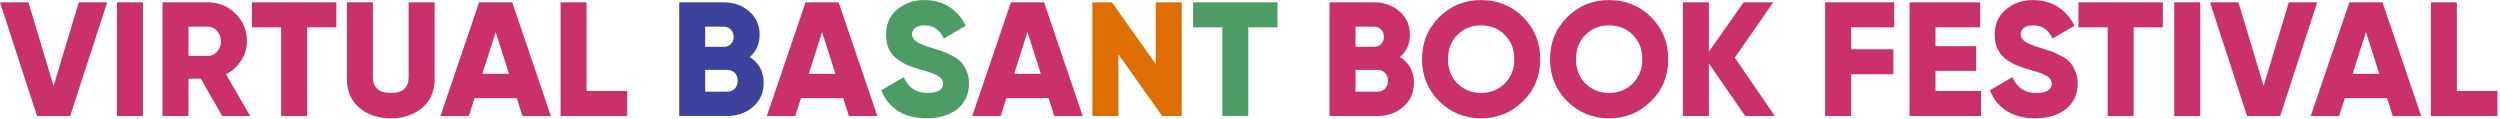 <svg width="862" height="41" viewBox="0 0 862 41" fill="none" xmlns="http://www.w3.org/2000/svg">
<path d="M12.768 40L0 0.8H9.8L18.48 29.64L27.16 0.8H36.96L24.192 40H12.768ZM40.329 0.8H49.289V40H40.329V0.8ZM76.632 40L69.24 27.12H64.984V40H56.024V0.8H71.704C75.437 0.8 78.611 2.107 81.224 4.72C83.837 7.333 85.144 10.507 85.144 14.24C85.144 16.629 84.472 18.851 83.128 20.904C81.821 22.92 80.085 24.488 77.92 25.608L86.264 40H76.632ZM64.984 9.2V19.28H71.704C72.936 19.28 73.981 18.795 74.84 17.824C75.736 16.853 76.184 15.659 76.184 14.24C76.184 12.821 75.736 11.627 74.84 10.656C73.981 9.685 72.936 9.2 71.704 9.2H64.984ZM115.977 0.8V9.424H105.897V40H96.937V9.424H86.857V0.8H115.977ZM145.603 37.144C142.766 39.571 139.144 40.784 134.739 40.784C130.334 40.784 126.712 39.571 123.875 37.144C121.038 34.717 119.619 31.451 119.619 27.344V0.8H128.579V26.56C128.579 30.219 130.632 32.048 134.739 32.048C138.846 32.048 140.899 30.219 140.899 26.56V0.8H149.859V27.344C149.859 31.451 148.44 34.717 145.603 37.144ZM180.147 40L178.187 33.84H163.627L161.667 40H151.867L165.195 0.8H176.619L189.947 40H180.147ZM166.315 25.44H175.499L170.907 11.048L166.315 25.44ZM202.25 31.376H216.25V40H193.29V0.8H202.25V31.376ZM292.694 40L290.734 33.84H276.174L274.214 40H264.414L277.742 0.8H289.166L302.494 40H292.694ZM278.862 25.44H288.046L283.454 11.048L278.862 25.44ZM363.514 40L361.554 33.84H346.994L345.034 40H335.234L348.562 0.8H359.986L373.314 40H363.514ZM349.682 25.44H358.866L354.274 11.048L349.682 25.44ZM482.719 19.672C485.929 21.725 487.535 24.675 487.535 28.52C487.535 31.917 486.321 34.68 483.895 36.808C481.468 38.936 478.463 40 474.879 40H458.415V0.8H473.759C477.268 0.8 480.199 1.845 482.551 3.936C484.94 5.989 486.135 8.677 486.135 12C486.135 15.136 484.996 17.693 482.719 19.672ZM473.759 9.2H467.375V16.144H473.759C474.767 16.144 475.588 15.827 476.223 15.192C476.857 14.52 477.175 13.68 477.175 12.672C477.175 11.664 476.857 10.843 476.223 10.208C475.588 9.536 474.767 9.2 473.759 9.2ZM474.879 31.6C475.999 31.6 476.895 31.264 477.567 30.592C478.239 29.883 478.575 28.968 478.575 27.848C478.575 26.728 478.239 25.832 477.567 25.16C476.895 24.451 475.999 24.096 474.879 24.096H467.375V31.6H474.879ZM525.145 34.904C521.187 38.824 516.371 40.784 510.697 40.784C505.022 40.784 500.206 38.824 496.249 34.904C492.291 30.984 490.313 26.149 490.313 20.4C490.313 14.651 492.291 9.816 496.249 5.896C500.206 1.976 505.022 0.016 510.697 0.016C516.371 0.016 521.187 1.976 525.145 5.896C529.102 9.816 531.081 14.651 531.081 20.4C531.081 26.149 529.102 30.984 525.145 34.904ZM502.521 28.8C504.723 30.965 507.449 32.048 510.697 32.048C513.945 32.048 516.651 30.965 518.817 28.8C521.019 26.635 522.121 23.835 522.121 20.4C522.121 16.965 521.019 14.165 518.817 12C516.651 9.835 513.945 8.752 510.697 8.752C507.449 8.752 504.723 9.835 502.521 12C500.355 14.165 499.273 16.965 499.273 20.4C499.273 23.835 500.355 26.635 502.521 28.8ZM569.278 34.904C565.32 38.824 560.504 40.784 554.83 40.784C549.155 40.784 544.339 38.824 540.382 34.904C536.424 30.984 534.446 26.149 534.446 20.4C534.446 14.651 536.424 9.816 540.382 5.896C544.339 1.976 549.155 0.016 554.83 0.016C560.504 0.016 565.32 1.976 569.278 5.896C573.235 9.816 575.214 14.651 575.214 20.4C575.214 26.149 573.235 30.984 569.278 34.904ZM546.654 28.8C548.856 30.965 551.582 32.048 554.83 32.048C558.078 32.048 560.784 30.965 562.95 28.8C565.152 26.635 566.254 23.835 566.254 20.4C566.254 16.965 565.152 14.165 562.95 12C560.784 9.835 558.078 8.752 554.83 8.752C551.582 8.752 548.856 9.835 546.654 12C544.488 14.165 543.406 16.965 543.406 20.4C543.406 23.835 544.488 26.635 546.654 28.8ZM611.954 40H601.762L589.218 21.856V40H580.258V0.8H589.218V17.824L601.202 0.8H611.394L598.178 19.896L611.954 40ZM653.113 9.424H638.273V16.984H652.833V25.608H638.273V40H629.313V0.8H653.113V9.424ZM667.367 31.376H683.047V40H658.407V0.8H682.767V9.424H667.367V15.92H681.367V24.432H667.367V31.376ZM701.822 40.784C697.828 40.784 694.486 39.925 691.798 38.208C689.148 36.453 687.262 34.083 686.142 31.096L693.87 26.616C695.438 30.237 698.182 32.048 702.102 32.048C705.649 32.048 707.422 30.984 707.422 28.856C707.422 27.699 706.844 26.803 705.686 26.168C704.566 25.496 702.438 24.731 699.302 23.872C697.66 23.424 696.222 22.92 694.99 22.36C693.758 21.8 692.545 21.072 691.35 20.176C690.193 19.243 689.297 18.085 688.662 16.704C688.065 15.323 687.766 13.736 687.766 11.944C687.766 8.323 689.054 5.429 691.63 3.264C694.244 1.099 697.342 0.016 700.926 0.016C704.137 0.016 706.974 0.781 709.438 2.312C711.902 3.805 713.844 5.989 715.262 8.864L707.702 13.288C706.993 11.795 706.116 10.675 705.07 9.928C704.025 9.144 702.644 8.752 700.926 8.752C699.582 8.752 698.537 9.051 697.79 9.648C697.081 10.208 696.726 10.899 696.726 11.72C696.726 12.691 697.174 13.531 698.07 14.24C699.004 14.949 700.908 15.733 703.782 16.592C705.35 17.077 706.564 17.469 707.422 17.768C708.281 18.067 709.364 18.571 710.67 19.28C712.014 19.952 713.022 20.68 713.694 21.464C714.404 22.211 715.02 23.219 715.542 24.488C716.102 25.72 716.382 27.139 716.382 28.744C716.382 32.477 715.038 35.427 712.35 37.592C709.662 39.72 706.153 40.784 701.822 40.784ZM745.758 0.8V9.424H735.678V40H726.718V9.424H716.638V0.8H745.758ZM749.68 0.8H758.64V40H749.68V0.8ZM774.784 40L762.016 0.8H771.816L780.496 29.64L789.176 0.8H798.976L786.208 40H774.784ZM825.022 40L823.062 33.84H808.502L806.542 40H796.742L810.07 0.8H821.494L834.822 40H825.022ZM811.19 25.44H820.374L815.782 11.048L811.19 25.44ZM847.125 31.376H861.125V40H838.165V0.8H847.125V31.376Z" fill="#CA316B"/>
<path d="M258.5 19.672C261.711 21.725 263.316 24.675 263.316 28.52C263.316 31.917 262.103 34.68 259.676 36.808C257.249 38.936 254.244 40 250.66 40H234.196V0.8H249.54C253.049 0.8 255.98 1.845 258.332 3.936C260.721 5.989 261.916 8.677 261.916 12C261.916 15.136 260.777 17.693 258.5 19.672ZM249.54 9.2H243.156V16.144H249.54C250.548 16.144 251.369 15.827 252.004 15.192C252.639 14.52 252.956 13.68 252.956 12.672C252.956 11.664 252.639 10.843 252.004 10.208C251.369 9.536 250.548 9.2 249.54 9.2ZM250.66 31.6C251.78 31.6 252.676 31.264 253.348 30.592C254.02 29.883 254.356 28.968 254.356 27.848C254.356 26.728 254.02 25.832 253.348 25.16C252.676 24.451 251.78 24.096 250.66 24.096H243.156V31.6H250.66Z" fill="#3D429C"/>
<path d="M319.557 40.784C315.562 40.784 312.221 39.925 309.533 38.208C306.882 36.453 304.997 34.083 303.877 31.096L311.605 26.616C313.173 30.237 315.917 32.048 319.837 32.048C323.383 32.048 325.157 30.984 325.157 28.856C325.157 27.699 324.578 26.803 323.421 26.168C322.301 25.496 320.173 24.731 317.037 23.872C315.394 23.424 313.957 22.92 312.725 22.36C311.493 21.8 310.279 21.072 309.085 20.176C307.927 19.243 307.031 18.085 306.397 16.704C305.799 15.323 305.501 13.736 305.501 11.944C305.501 8.323 306.789 5.429 309.365 3.264C311.978 1.099 315.077 0.016 318.661 0.016C321.871 0.016 324.709 0.781 327.173 2.312C329.637 3.805 331.578 5.989 332.997 8.864L325.437 13.288C324.727 11.795 323.85 10.675 322.805 9.928C321.759 9.144 320.378 8.752 318.661 8.752C317.317 8.752 316.271 9.051 315.525 9.648C314.815 10.208 314.461 10.899 314.461 11.72C314.461 12.691 314.909 13.531 315.805 14.24C316.738 14.949 318.642 15.733 321.517 16.592C323.085 17.077 324.298 17.469 325.157 17.768C326.015 18.067 327.098 18.571 328.405 19.28C329.749 19.952 330.757 20.68 331.429 21.464C332.138 22.211 332.754 23.219 333.277 24.488C333.837 25.72 334.117 27.139 334.117 28.744C334.117 32.477 332.773 35.427 330.085 37.592C327.397 39.72 323.887 40.784 319.557 40.784ZM440.493 0.8V9.424H430.413V40H421.453V9.424H411.373V0.8H440.493Z" fill="#4E9C65"/>
<path d="M398.497 0.8H407.457V40H400.737L385.617 18.72V40H376.657V0.8H383.377L398.497 22.08V0.8Z" fill="#DE6E02"/>
</svg>
